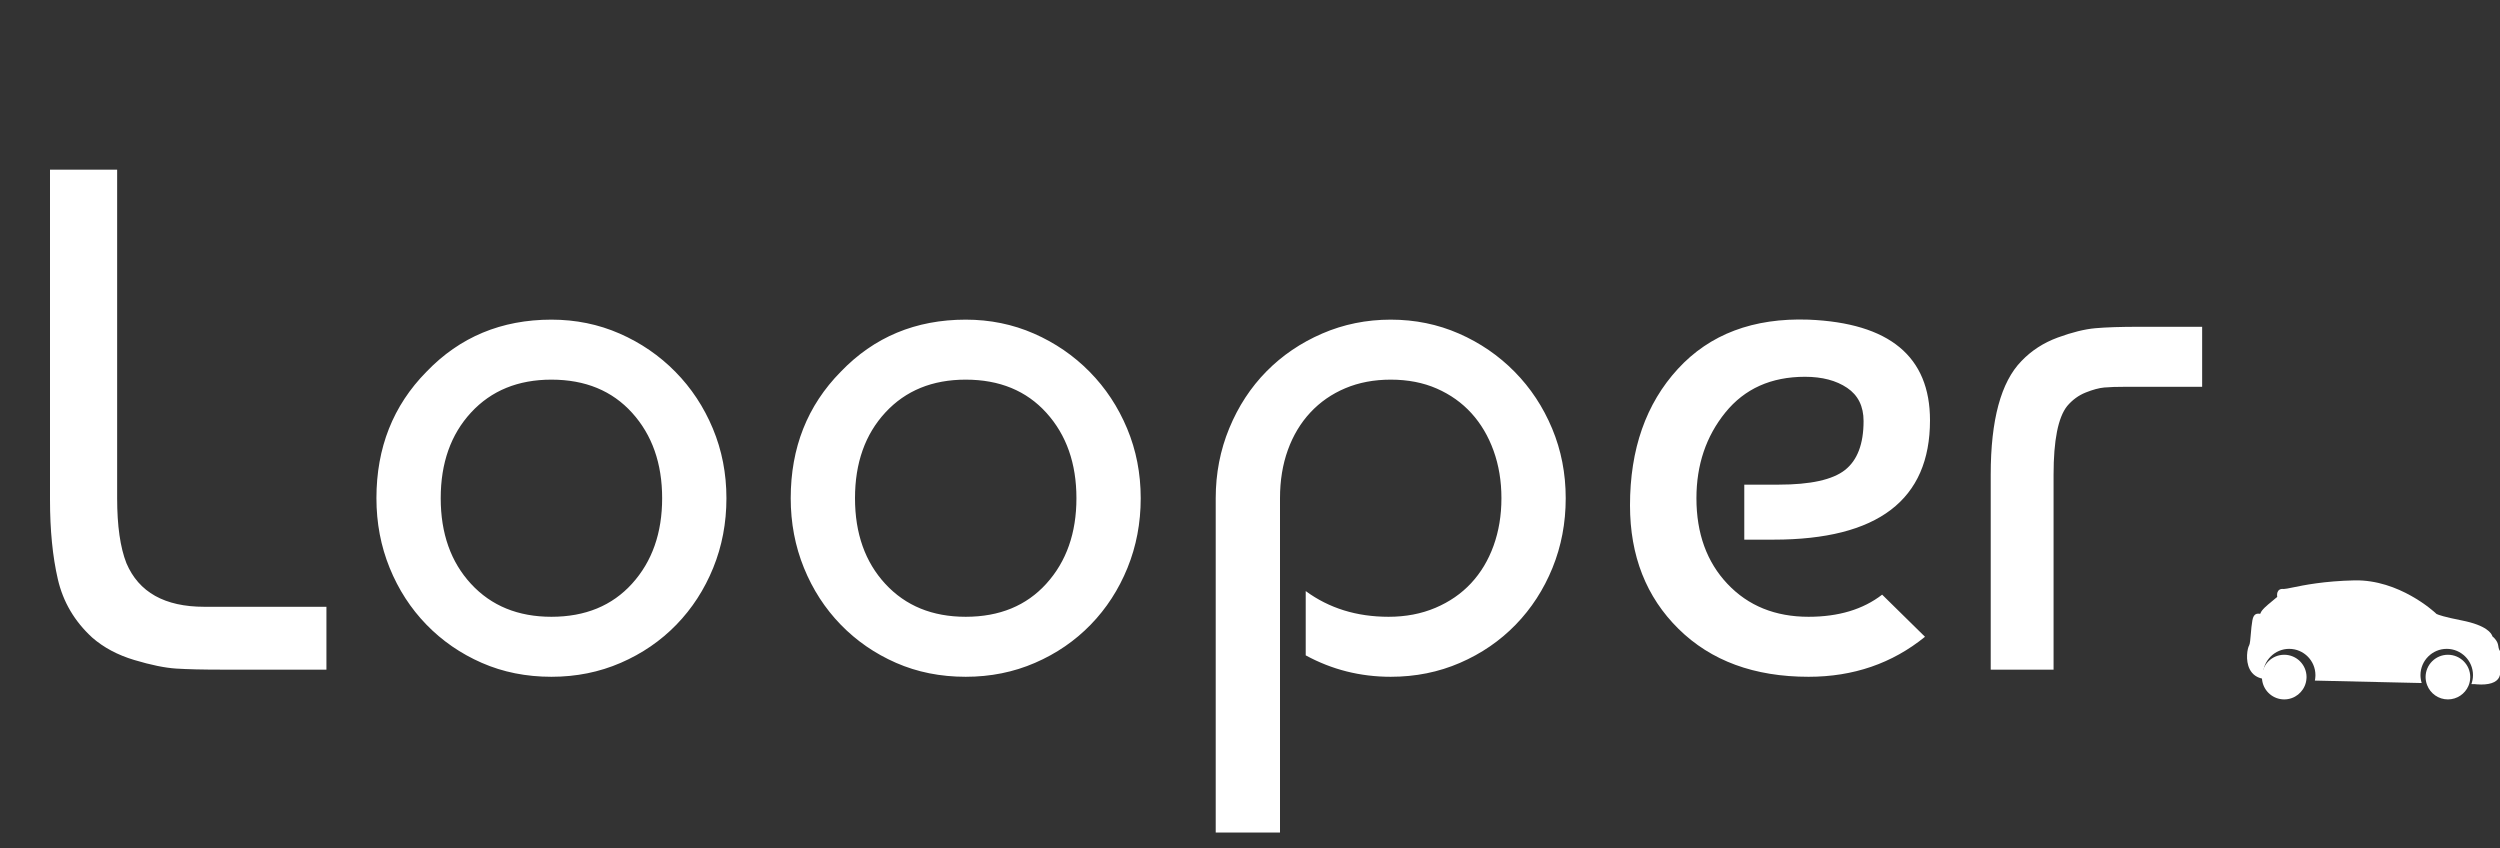 <?xml version="1.0" encoding="UTF-8"?>
<svg width="168px" height="57px" viewBox="0 0 168 57" version="1.1" xmlns="http://www.w3.org/2000/svg" xmlns:xlink="http://www.w3.org/1999/xlink">
    <rect x="0" y="0" width="168" height="57" fill="#333333" stroke="none"/>
    <!-- Generator: sketchtool 52.1 (67048) - http://www.bohemiancoding.com/sketch -->
    <title>7F8D4EA1-F902-4A6C-9407-A5E7C0D18862</title>
    <desc>Created with sketchtool.</desc>
    <g id="Symbols" stroke="none" stroke-width="1" fill="none" fill-rule="evenodd">
        <g id="Looper-Logo-White" fill="#FFFFFF">
            <g id="Group-3" transform="translate(3, 11)">
                <path d="M18.936,29.776 L18.936,34 L11.928,34 C10.616,34 9.584,33.976 8.832,33.928 C8.08,33.88 7.144,33.688 6.024,33.352 C4.904,33.016 3.96,32.512 3.192,31.84 C2.008,30.752 1.24,29.448 0.888,27.928 C0.536,26.408 0.36,24.624 0.36,22.576 L0.36,0.4 L4.872,0.4 L4.872,22.48 C4.872,24.336 5.08,25.792 5.496,26.848 C6.328,28.8 8.072,29.776 10.728,29.776 L18.936,29.776 Z M25.656,13.984 C27.896,11.648 30.696,10.48 34.056,10.48 C35.688,10.48 37.216,10.792 38.64,11.416 C40.064,12.04 41.312,12.896 42.384,13.984 C43.456,15.072 44.296,16.344 44.904,17.8 C45.512,19.256 45.816,20.816 45.816,22.48 C45.816,24.144 45.52,25.704 44.928,27.16 C44.336,28.616 43.512,29.888 42.456,30.976 C41.4,32.064 40.152,32.92 38.712,33.544 C37.272,34.168 35.72,34.48 34.056,34.48 C32.36,34.48 30.8,34.168 29.376,33.544 C27.952,32.92 26.712,32.064 25.656,30.976 C24.6,29.888 23.776,28.616 23.184,27.16 C22.592,25.704 22.296,24.144 22.296,22.48 C22.296,19.088 23.416,16.256 25.656,13.984 Z M34.056,14.512 C31.816,14.512 30.016,15.248 28.656,16.72 C27.296,18.192 26.616,20.112 26.616,22.48 C26.616,24.848 27.296,26.768 28.656,28.24 C30.016,29.712 31.816,30.448 34.056,30.448 C36.328,30.448 38.136,29.704 39.48,28.216 C40.824,26.728 41.496,24.816 41.496,22.48 C41.496,20.144 40.824,18.232 39.48,16.744 C38.136,15.256 36.328,14.512 34.056,14.512 Z M53.496,13.984 C55.736,11.648 58.536,10.48 61.896,10.48 C63.528,10.48 65.056,10.792 66.48,11.416 C67.904,12.04 69.152,12.896 70.224,13.984 C71.296,15.072 72.136,16.344 72.744,17.8 C73.352,19.256 73.656,20.816 73.656,22.48 C73.656,24.144 73.36,25.704 72.768,27.16 C72.176,28.616 71.352,29.888 70.296,30.976 C69.24,32.064 67.992,32.92 66.552,33.544 C65.112,34.168 63.56,34.48 61.896,34.48 C60.2,34.48 58.64,34.168 57.216,33.544 C55.792,32.92 54.552,32.064 53.496,30.976 C52.44,29.888 51.616,28.616 51.024,27.16 C50.432,25.704 50.136,24.144 50.136,22.48 C50.136,19.088 51.256,16.256 53.496,13.984 Z M61.896,14.512 C59.656,14.512 57.856,15.248 56.496,16.72 C55.136,18.192 54.456,20.112 54.456,22.48 C54.456,24.848 55.136,26.768 56.496,28.24 C57.856,29.712 59.656,30.448 61.896,30.448 C64.168,30.448 65.976,29.704 67.32,28.216 C68.664,26.728 69.336,24.816 69.336,22.48 C69.336,20.144 68.664,18.232 67.32,16.744 C65.976,15.256 64.168,14.512 61.896,14.512 Z M78.696,44.944 L78.696,22.48 C78.696,20.816 79,19.248 79.608,17.776 C80.216,16.304 81.048,15.032 82.104,13.96 C83.16,12.888 84.408,12.04 85.848,11.416 C87.288,10.792 88.824,10.48 90.456,10.48 C92.088,10.48 93.616,10.792 95.04,11.416 C96.464,12.04 97.712,12.896 98.784,13.984 C99.856,15.072 100.696,16.344 101.304,17.8 C101.912,19.256 102.216,20.816 102.216,22.48 C102.216,24.144 101.92,25.704 101.328,27.16 C100.736,28.616 99.912,29.888 98.856,30.976 C97.8,32.064 96.552,32.92 95.112,33.544 C93.672,34.168 92.12,34.48 90.456,34.48 C88.408,34.48 86.504,34 84.744,33.04 L84.744,28.72 C86.312,29.872 88.168,30.448 90.312,30.448 C91.464,30.448 92.512,30.248 93.456,29.848 C94.4,29.448 95.2,28.896 95.856,28.192 C96.512,27.488 97.016,26.648 97.368,25.672 C97.72,24.696 97.896,23.632 97.896,22.48 C97.896,21.328 97.72,20.264 97.368,19.288 C97.016,18.312 96.52,17.472 95.88,16.768 C95.24,16.064 94.464,15.512 93.552,15.112 C92.64,14.712 91.608,14.512 90.456,14.512 C89.336,14.512 88.32,14.704 87.408,15.088 C86.496,15.472 85.712,16.016 85.056,16.72 C84.4,17.424 83.896,18.264 83.544,19.24 C83.192,20.216 83.016,21.296 83.016,22.48 L83.016,44.944 L78.696,44.944 Z M118.536,10.48 C123.976,10.704 126.696,12.96 126.696,17.248 C126.696,22.592 123.192,25.264 116.184,25.264 L114.216,25.264 L114.216,21.568 L116.52,21.568 C118.664,21.568 120.152,21.24 120.984,20.584 C121.816,19.928 122.232,18.832 122.232,17.296 C122.232,16.304 121.864,15.56 121.128,15.064 C120.392,14.568 119.448,14.32 118.296,14.32 C116.024,14.32 114.24,15.12 112.944,16.72 C111.648,18.32 111,20.24 111,22.48 C111,24.848 111.696,26.768 113.088,28.24 C114.48,29.712 116.296,30.448 118.536,30.448 C120.552,30.448 122.2,29.952 123.48,28.96 L126.36,31.792 C124.152,33.584 121.544,34.48 118.536,34.48 C114.888,34.48 111.976,33.408 109.8,31.264 C107.624,29.12 106.536,26.352 106.536,22.96 C106.536,19.184 107.608,16.128 109.752,13.792 C111.896,11.456 114.824,10.352 118.536,10.48 Z M130.776,34 L130.776,20.896 C130.776,17.216 131.464,14.672 132.84,13.264 C133.512,12.56 134.328,12.032 135.288,11.68 C136.248,11.328 137.088,11.12 137.808,11.056 C138.528,10.992 139.512,10.96 140.76,10.96 L144.984,10.96 L144.984,14.992 L139.896,14.992 C139.256,14.992 138.76,15.008 138.408,15.04 C138.056,15.072 137.64,15.184 137.16,15.376 C136.68,15.568 136.264,15.872 135.912,16.288 C135.304,17.056 135,18.592 135,20.896 L135,34 L130.776,34 Z" id="Looper"></path>
                <g id="car-black-side-silhouette" transform="translate(156.5, 32) scale(-1, 1) translate(-156.5, -32) translate(148, 28)" fill-rule="nonzero">
                    <path d="M16.744,3.59 C16.72,3.302 16.693,2.976 16.641,2.695 C16.605,2.498 16.525,2.237 16.255,2.237 C16.228,2.237 16.201,2.239 16.174,2.242 C16.158,2.244 16.141,2.246 16.114,2.246 C16.113,2.246 16.104,2.238 16.093,2.205 C16.014,1.978 15.681,1.696 15.255,1.35 C15.15,1.265 15.025,1.163 14.971,1.111 C14.991,0.975 14.988,0.807 14.893,0.692 C14.849,0.638 14.766,0.574 14.624,0.574 C14.603,0.574 14.581,0.576 14.531,0.58 C14.428,0.58 14.222,0.538 13.936,0.479 C13.2,0.327 11.83,0.046 9.775,0.001 C6.783,-0.058 4.432,2.103 4.336,2.194 L4.266,2.258 C4.143,2.318 3.755,2.46 2.569,2.693 C0.887,3.025 0.566,3.561 0.506,3.768 C0.371,3.869 0.154,4.108 0.119,4.39 C0.092,4.614 0.029,4.706 0.029,4.706 L0,4.743 L0,6.328 L0.003,6.357 C0.094,6.777 0.53,7 1.263,7 C1.497,7 1.673,6.976 1.666,6.976 C1.676,6.976 1.766,6.974 1.923,6.971 C1.907,6.926 1.892,6.882 1.88,6.836 C1.868,6.791 1.856,6.747 1.848,6.701 C1.827,6.594 1.815,6.483 1.815,6.37 C1.815,5.396 2.607,4.603 3.58,4.603 C4.553,4.603 5.344,5.396 5.344,6.37 C5.344,6.458 5.336,6.543 5.323,6.628 C5.317,6.674 5.309,6.719 5.299,6.764 C5.288,6.81 5.277,6.856 5.263,6.9 C7.466,6.853 10.27,6.791 12.441,6.736 C12.432,6.692 12.426,6.646 12.419,6.601 C12.413,6.556 12.41,6.511 12.407,6.465 C12.406,6.433 12.403,6.402 12.403,6.37 C12.403,5.396 13.194,4.603 14.167,4.603 C15.126,4.603 15.908,5.374 15.93,6.329 C15.93,6.342 15.932,6.356 15.932,6.37 C15.932,6.404 15.929,6.437 15.926,6.471 C15.924,6.519 15.919,6.567 15.913,6.615 C16.327,6.546 16.639,6.328 16.819,5.974 C17.128,5.369 16.971,4.55 16.86,4.377 C16.8,4.283 16.77,3.915 16.744,3.59 Z" id="Shape"></path>
                    <path d="M2.124,7.097 C2.355,7.628 2.884,8 3.5,8 C4.138,8 4.681,7.601 4.898,7.039 C4.915,6.995 4.931,6.949 4.944,6.902 C4.956,6.857 4.967,6.811 4.975,6.765 C4.99,6.679 5,6.591 5,6.5 C5,5.671 4.329,5 3.5,5 C2.671,5 2,5.671 2,6.5 C2,6.612 2.013,6.722 2.037,6.827 C2.047,6.873 2.059,6.918 2.073,6.962 C2.088,7.008 2.105,7.053 2.124,7.097 Z" id="Shape"></path>
                    <path d="M13.045,6.861 C13.207,7.515 13.796,8 14.5,8 C15.236,8 15.846,7.47 15.974,6.771 C15.982,6.726 15.989,6.68 15.993,6.634 C15.997,6.59 16,6.545 16,6.5 C16,6.499 16,6.498 16,6.497 C15.998,5.67 15.327,5 14.5,5 C13.672,5 13,5.671 13,6.5 C13,6.53 13.003,6.559 13.005,6.589 C13.007,6.635 13.012,6.681 13.019,6.725 C13.026,6.771 13.035,6.816 13.045,6.861 Z" id="Shape"></path>
                </g>
            </g>
        </g>
    </g>
</svg>